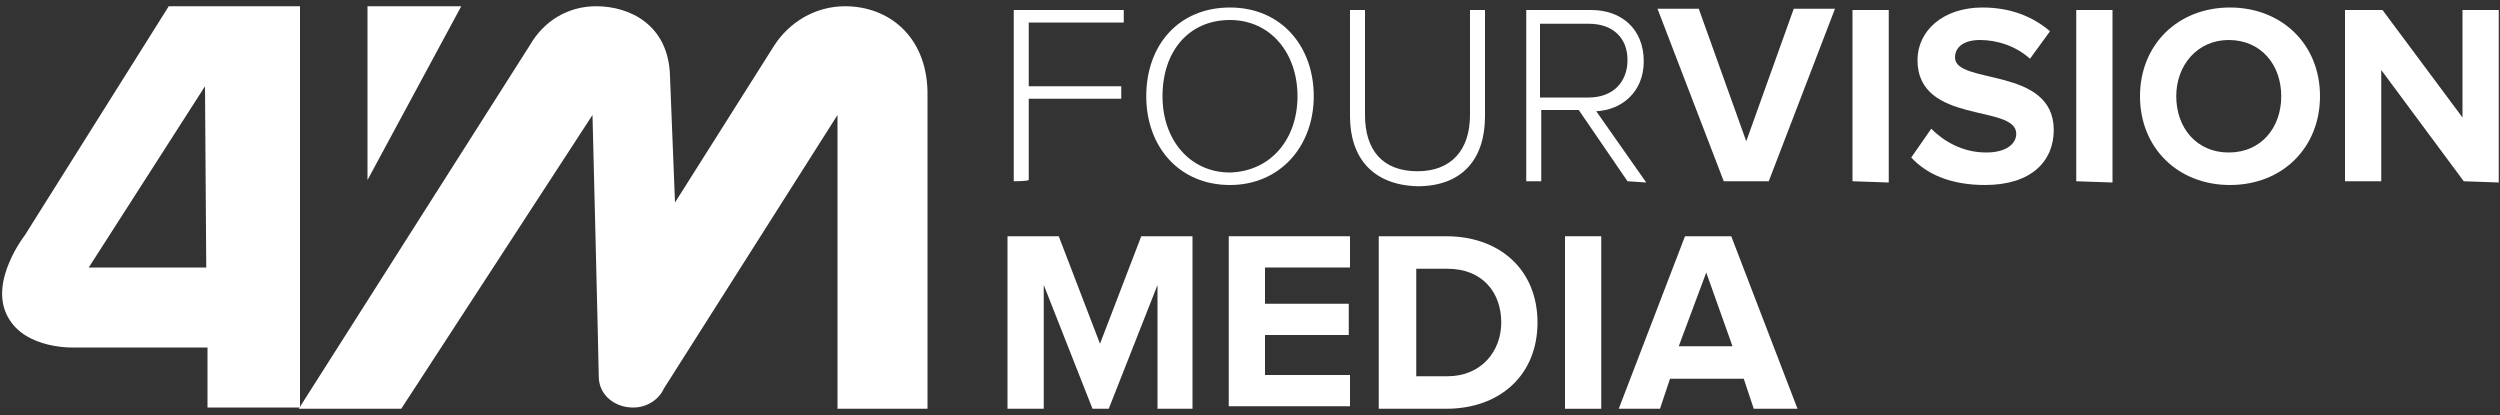 <?xml version="1.0" encoding="UTF-8"?>
<!-- Generator: Adobe Illustrator 21.0.0, SVG Export Plug-In . SVG Version: 6.00 Build 0)  -->
<svg version="1.1" id="Layer_1" xmlns="http://www.w3.org/2000/svg" xmlns:xlink="http://www.w3.org/1999/xlink" x="0px" y="0px" viewBox="0 0 200 33.2" style="enable-background:new 0 0 200 33.2;" xml:space="preserve">
<rect x="0" y="0" width="200" height="33.2" fill="#333333" stroke="none"/>
<style type="text/css">
	.st0{fill:#FFFFFF;}
</style>
<g>
	<g>
		<path class="st0" d="M81.1,14.5V0.8h8.8v1h-7.6v5.1h7.4v1h-7.4v6.5C82.2,14.5,81.1,14.5,81.1,14.5z"/>
		<path class="st0" d="M91.7,7.7c0-4.1,2.6-7.1,6.7-7.1s6.7,3.1,6.7,7.1s-2.7,7.1-6.7,7.1C94.3,14.8,91.7,11.7,91.7,7.7z M103.8,7.7    c0-3.5-2.2-6.1-5.4-6.1c-3.3,0-5.4,2.5-5.4,6.1c0,3.5,2.2,6.1,5.4,6.1C101.7,13.7,103.8,11.1,103.8,7.7z"/>
		<path class="st0" d="M108,9.3V0.8h1.2v8.4c0,2.8,1.4,4.5,4.2,4.5c2.7,0,4.2-1.7,4.2-4.5V0.8h1.2v8.5c0,3.4-1.8,5.6-5.4,5.6    C109.8,14.8,108,12.6,108,9.3z"/>
		<path class="st0" d="M130.2,14.5l-3.9-5.7h-3v5.7h-1.2V0.8h5.2c2.4,0,4.2,1.5,4.2,4.1c0,2.5-1.8,3.9-3.8,4l4,5.7L130.2,14.5    L130.2,14.5z M130.2,4.8c0-1.8-1.2-2.9-3.1-2.9h-3.9v5.9h3.9C129,7.8,130.2,6.6,130.2,4.8z"/>
		<path class="st0" d="M137.9,14.5l-5.3-13.8h3.3l3.8,10.6l3.8-10.6h3.3l-5.3,13.8H137.9z"/>
		<path class="st0" d="M148.2,14.5V0.8h2.9v13.8L148.2,14.5L148.2,14.5z"/>
		<path class="st0" d="M152.9,12.6l1.6-2.3c1,1,2.5,1.9,4.4,1.9c1.6,0,2.4-0.7,2.4-1.5c0-2.4-7.9-0.7-7.9-5.9c0-2.3,2-4.2,5.2-4.2    c2.2,0,4,0.7,5.4,1.9l-1.6,2.2c-1.1-1-2.6-1.5-4-1.5c-1.2,0-2,0.5-2,1.4c0,2.2,7.9,0.7,7.9,5.8c0,2.5-1.8,4.4-5.5,4.4    C156,14.8,154.1,13.9,152.9,12.6z"/>
		<path class="st0" d="M166.1,14.5V0.8h2.9v13.8L166.1,14.5L166.1,14.5z"/>
		<path class="st0" d="M171.2,7.7c0-4.1,3-7.1,7.2-7.1c4.1,0,7.2,2.9,7.2,7.1c0,4.1-3,7.1-7.2,7.1C174.2,14.8,171.2,11.8,171.2,7.7z     M182.5,7.7c0-2.5-1.6-4.5-4.2-4.5c-2.5,0-4.2,2-4.2,4.5s1.6,4.5,4.2,4.5S182.5,10.2,182.5,7.7z"/>
		<path class="st0" d="M197.1,14.5l-6.6-8.9v8.9h-2.9V0.8h3l6.4,8.6V0.8h2.9v13.8L197.1,14.5L197.1,14.5z"/>
		<path class="st0" d="M92.6,32.7v-9.9l-3.9,9.9h-1.3l-3.9-9.9v9.9h-2.9V18.9h4.1l3.3,8.6l3.3-8.6h4.1v13.8    C95.6,32.7,92.6,32.7,92.6,32.7z"/>
		<path class="st0" d="M98.3,32.7V18.9h9.7v2.5h-6.8v2.9h6.7v2.5h-6.7V30h6.8v2.5h-9.7V32.7z"/>
		<path class="st0" d="M110.3,32.7V18.9h5.4c4.3,0,7.3,2.7,7.3,6.9s-3,6.9-7.3,6.9H110.3L110.3,32.7z M120.1,25.8    c0-2.4-1.5-4.3-4.3-4.3h-2.5v8.6h2.5C118.5,30.1,120.1,28.1,120.1,25.8z"/>
		<path class="st0" d="M125.2,32.7V18.9h2.9v13.8H125.2z"/>
		<path class="st0" d="M140.3,32.7l-0.8-2.4h-5.9l-0.8,2.4h-3.3l5.3-13.8h3.7l5.3,13.8H140.3z M136.5,21.8l-2.2,5.9h4.3L136.5,21.8z    "/>
	</g>
	<g>
		<path class="st0" d="M67.6,0.5c-2.4,0-4.5,1.3-5.7,3.2L54,16.2L53.6,6.1c-0.1-4.1-3.2-5.6-5.9-5.6c-2.3,0-4.2,1.2-5.3,3.1    L23.9,32.7h8.2L47.4,9.2c0,0,0.5,20.1,0.5,20.9c0,1.6,1.4,2.5,2.7,2.5h0.1c1,0,2-0.6,2.4-1.5l0,0L67,9.2v23.5h7.2V7.3    C74.1,2.9,71.1,0.5,67.6,0.5z"/>
		<polygon class="st0" points="29.4,14.4 29.4,0.5 36.9,0.5   "/>
		<path class="st0" d="M13.5,0.5L2,18.8c0,0-2.9,3.7-1.4,6.5C2,28,6,27.8,6,27.8h10.6v4.8H24V0.5H13.5z M16.5,21.4H7.1l9.3-14.5    L16.5,21.4L16.5,21.4z"/>
	</g>
</g>
</svg>